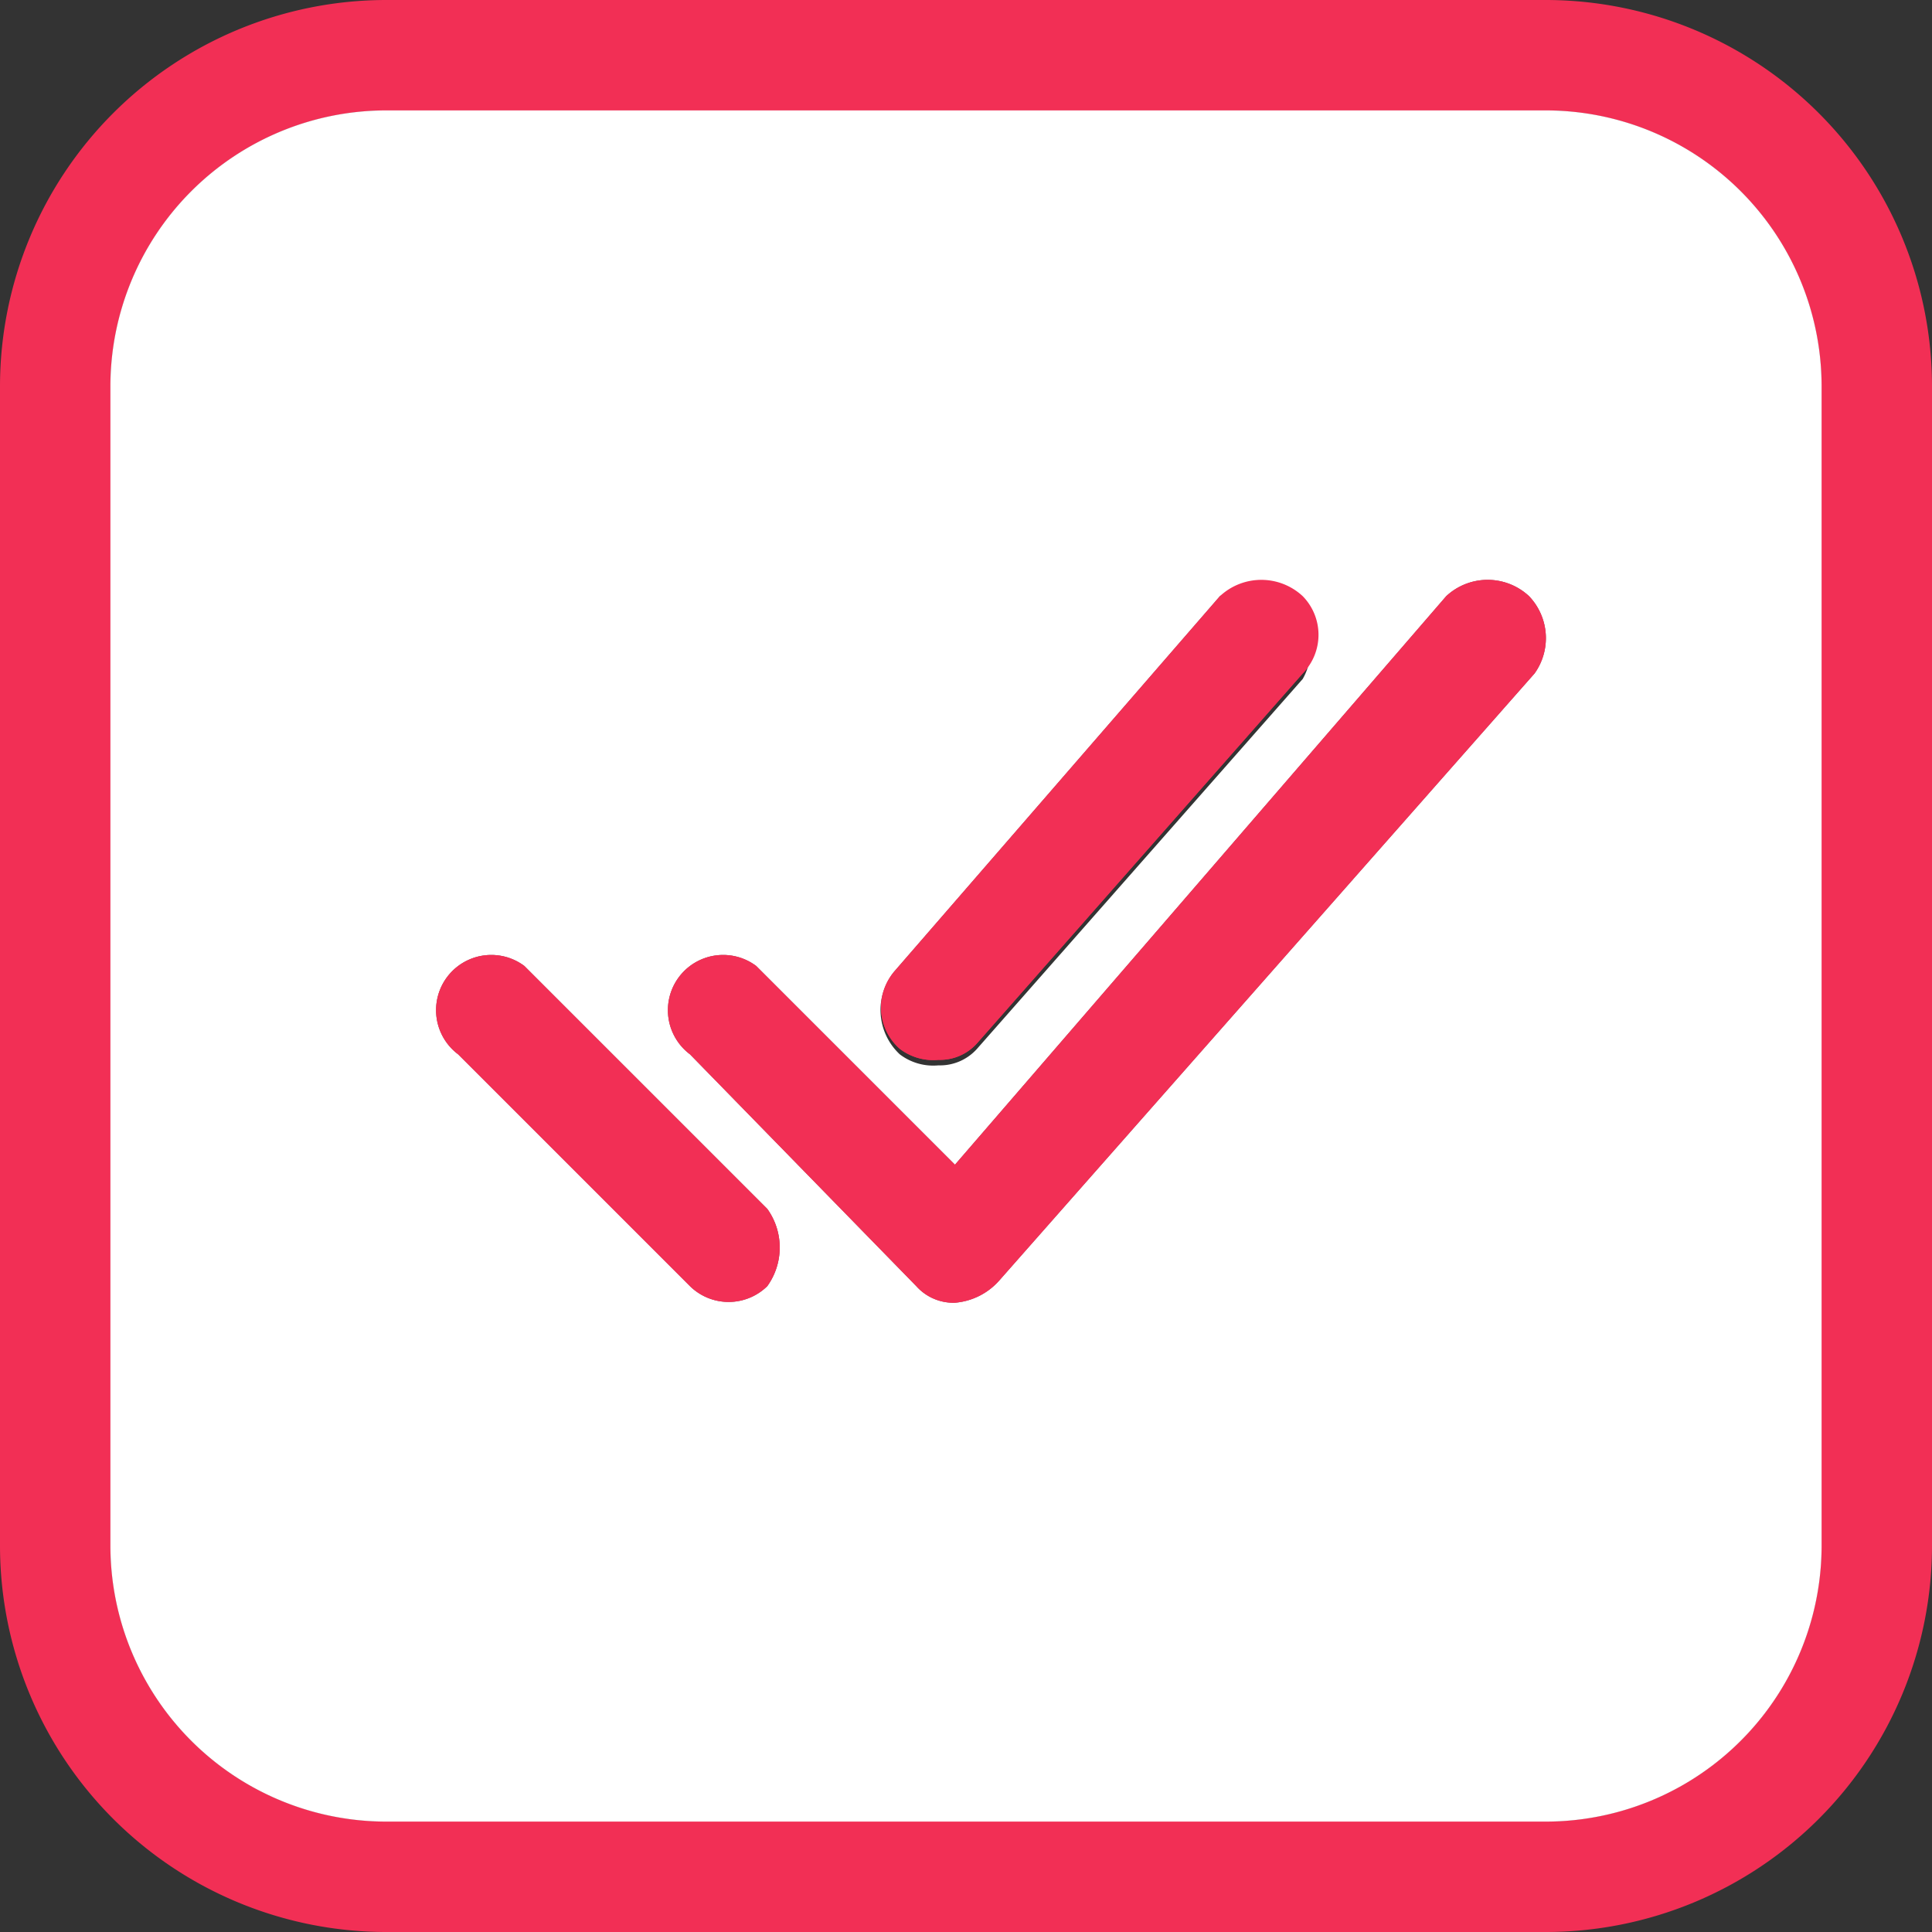 <svg xmlns="http://www.w3.org/2000/svg" viewBox="0 0 35 35"><rect x="0" y="0" width="35" height="35" fill="#333333" stroke="none"/><defs><style>.cls-1,.cls-2{fill:#f22f55;}.cls-1{fill-rule:evenodd;}.cls-3{fill:#fff;}</style></defs><g id="Layer_2" data-name="Layer 2"><g id="Layer_1-2" data-name="Layer 1"><g id="Layer_2-2" data-name="Layer 2"><g id="Layer_1-2-2" data-name="Layer 1-2"><path class="cls-1" d="M13.9,23.3a1,1,0,0,1-1.4,0L8.3,19.1a1,1,0,0,1,1.2-1.6l.2.2,4.2,4.2A1.2,1.2,0,0,1,13.9,23.3Z"/><path class="cls-1" d="M23.6,12.2l-5.9,6.7a.9.9,0,0,1-.7.3,1,1,0,0,1-.7-.2,1,1,0,0,1-.1-1.4l5.9-6.8a1.1,1.1,0,0,1,1.5,0A1,1,0,0,1,23.6,12.2Z"/><path class="cls-1" d="M27.8,12.2l-9.7,11a1.2,1.2,0,0,1-.8.4h0a.9.9,0,0,1-.7-.3l-4.1-4.2a1,1,0,0,1,1.2-1.6l.2.2,3.4,3.4,8.9-10.3a1.1,1.1,0,0,1,1.5,0A1.1,1.1,0,0,1,27.8,12.2Z"/><path class="cls-1" d="M28,1H7A6,6,0,0,0,1,7V28a6,6,0,0,0,6,6H28a6,6,0,0,0,6-6V7A6,6,0,0,0,28,1Zm5,27a5,5,0,0,1-5,5H7a5,5,0,0,1-5-5V7A5,5,0,0,1,7,2H28a5,5,0,0,1,5,5Z"/><path class="cls-2" d="M28,0H7A7,7,0,0,0,0,7V28a7,7,0,0,0,7,7H28a7,7,0,0,0,7-7V7A7,7,0,0,0,28,0Zm5,28a5,5,0,0,1-5,5H7a5,5,0,0,1-5-5V7A5,5,0,0,1,7,2H28a5,5,0,0,1,5,5Z"/><path class="cls-3" d="M28,2H7A5,5,0,0,0,2,7V28a5,5,0,0,0,5,5H28a5,5,0,0,0,5-5V7A5,5,0,0,0,28,2ZM16.2,17.6l5.9-6.8a1.1,1.1,0,0,1,1.5,1.5L17.7,19a.9.9,0,0,1-.7.3,1,1,0,0,1-.7-.2A1.1,1.1,0,0,1,16.2,17.6Zm-2.3,5.7a1,1,0,0,1-1.4,0L8.3,19.1a1,1,0,0,1,1.2-1.6l.2.2,4.2,4.2A1.2,1.2,0,0,1,13.9,23.3ZM27.8,12.2l-9.7,11a1.2,1.2,0,0,1-.8.4h0a.9.9,0,0,1-.7-.3l-4.1-4.2a1,1,0,0,1,1.2-1.6l.2.2,3.4,3.4,8.9-10.3a1.1,1.1,0,0,1,1.5,0A1.1,1.1,0,0,1,27.8,12.2Z"/><path class="cls-2" d="M27.8,12.2l-9.7,11a1.2,1.2,0,0,1-.8.4h0a.9.9,0,0,1-.7-.3l-4.1-4.2a1,1,0,0,1,1.2-1.6l.2.2,3.4,3.4,8.9-10.3a1.1,1.1,0,0,1,1.5,0A1.1,1.1,0,0,1,27.8,12.2Z"/><path class="cls-2" d="M13.9,23.3a1,1,0,0,1-1.4,0L8.3,19.1a1,1,0,0,1,1.2-1.6l.2.2,4.2,4.2A1.2,1.2,0,0,1,13.9,23.3Z"/><path class="cls-2" d="M23.6,12.2l-5.9,6.7a.9.9,0,0,1-.7.3,1,1,0,0,1-.7-.2,1,1,0,0,1-.1-1.4l5.9-6.8a1.1,1.1,0,0,1,1.5,0A1,1,0,0,1,23.6,12.2Z"/></g></g></g></g></svg>